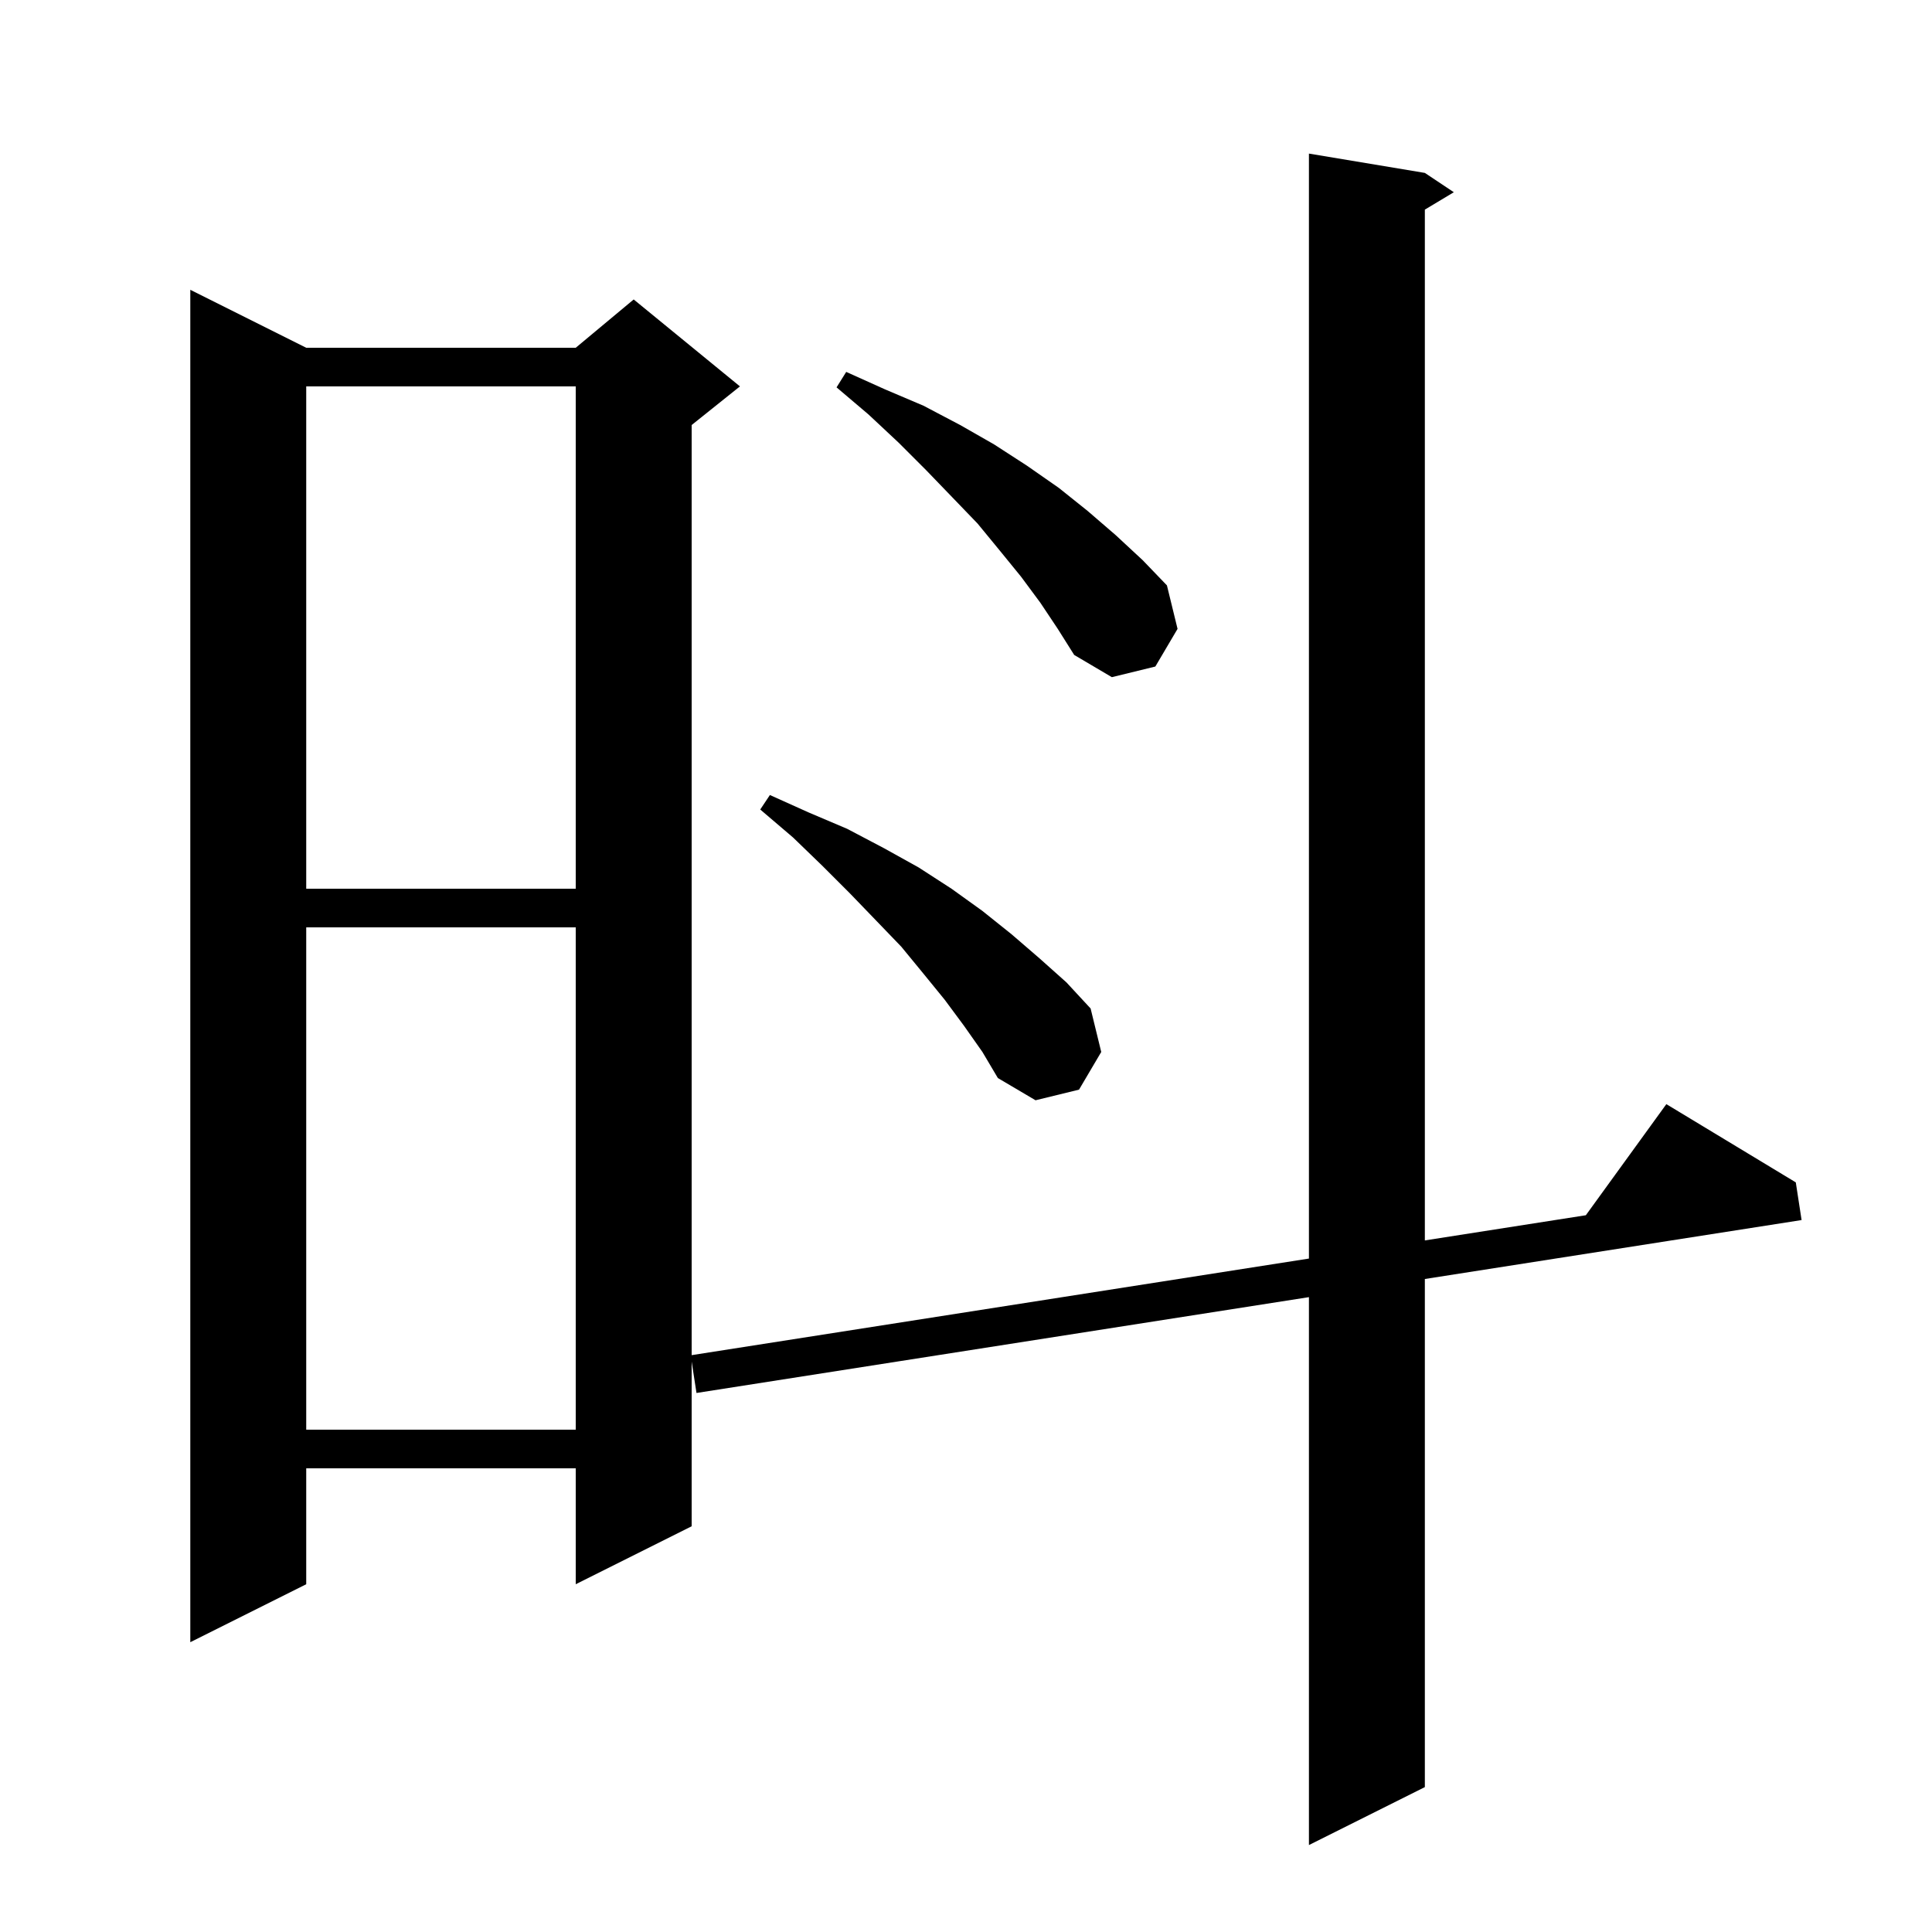 <svg xmlns="http://www.w3.org/2000/svg" xmlns:xlink="http://www.w3.org/1999/xlink" version="1.1" baseProfile="full" viewBox="0 0 200 200" width="200" height="200">
<g fill="black">
<path d="M 147.5 17.9 L 150.5 19.9 L 147.5 21.7 L 147.5 128.408 L 164.166 125.801 L 172.5 114.3 L 185.9 122.4 L 186.5 126.3 L 147.5 132.402 L 147.5 185.0 L 135.5 191.0 L 135.5 134.28 L 72.1 144.2 L 71.6 140.95 L 71.6 158.0 L 59.6 164.0 L 59.6 152.0 L 31.7 152.0 L 31.7 164.0 L 19.7 170.0 L 19.7 30.0 L 31.7 36.0 L 59.6 36.0 L 65.6 31.0 L 76.6 40.0 L 71.6 44.0 L 71.6 140.284 L 135.5 130.286 L 135.5 15.9 Z M 31.7 96.0 L 31.7 148.0 L 59.6 148.0 L 59.6 96.0 Z M 99.8 106.2 L 97.8 103.5 L 95.6 100.8 L 93.3 98.0 L 90.7 95.3 L 88.0 92.5 L 85.1 89.6 L 82.1 86.7 L 78.7 83.8 L 79.7 82.3 L 83.7 84.1 L 87.7 85.8 L 91.5 87.8 L 95.1 89.8 L 98.5 92.0 L 101.7 94.3 L 104.7 96.7 L 107.6 99.2 L 110.4 101.7 L 112.9 104.4 L 114.0 108.9 L 111.7 112.8 L 107.2 113.9 L 103.3 111.6 L 101.7 108.9 Z M 31.7 40.0 L 31.7 92.0 L 59.6 92.0 L 59.6 40.0 Z M 107.7 62.4 L 105.7 59.7 L 103.5 57.0 L 101.2 54.2 L 98.6 51.5 L 95.9 48.7 L 93.0 45.8 L 89.9 42.9 L 86.6 40.1 L 87.6 38.5 L 91.6 40.3 L 95.6 42.0 L 99.4 44.0 L 102.9 46.0 L 106.3 48.2 L 109.6 50.5 L 112.6 52.9 L 115.5 55.4 L 118.3 58.0 L 120.8 60.6 L 121.9 65.1 L 119.6 69.0 L 115.1 70.1 L 111.2 67.8 L 109.5 65.1 Z " />
</g>
</svg>
